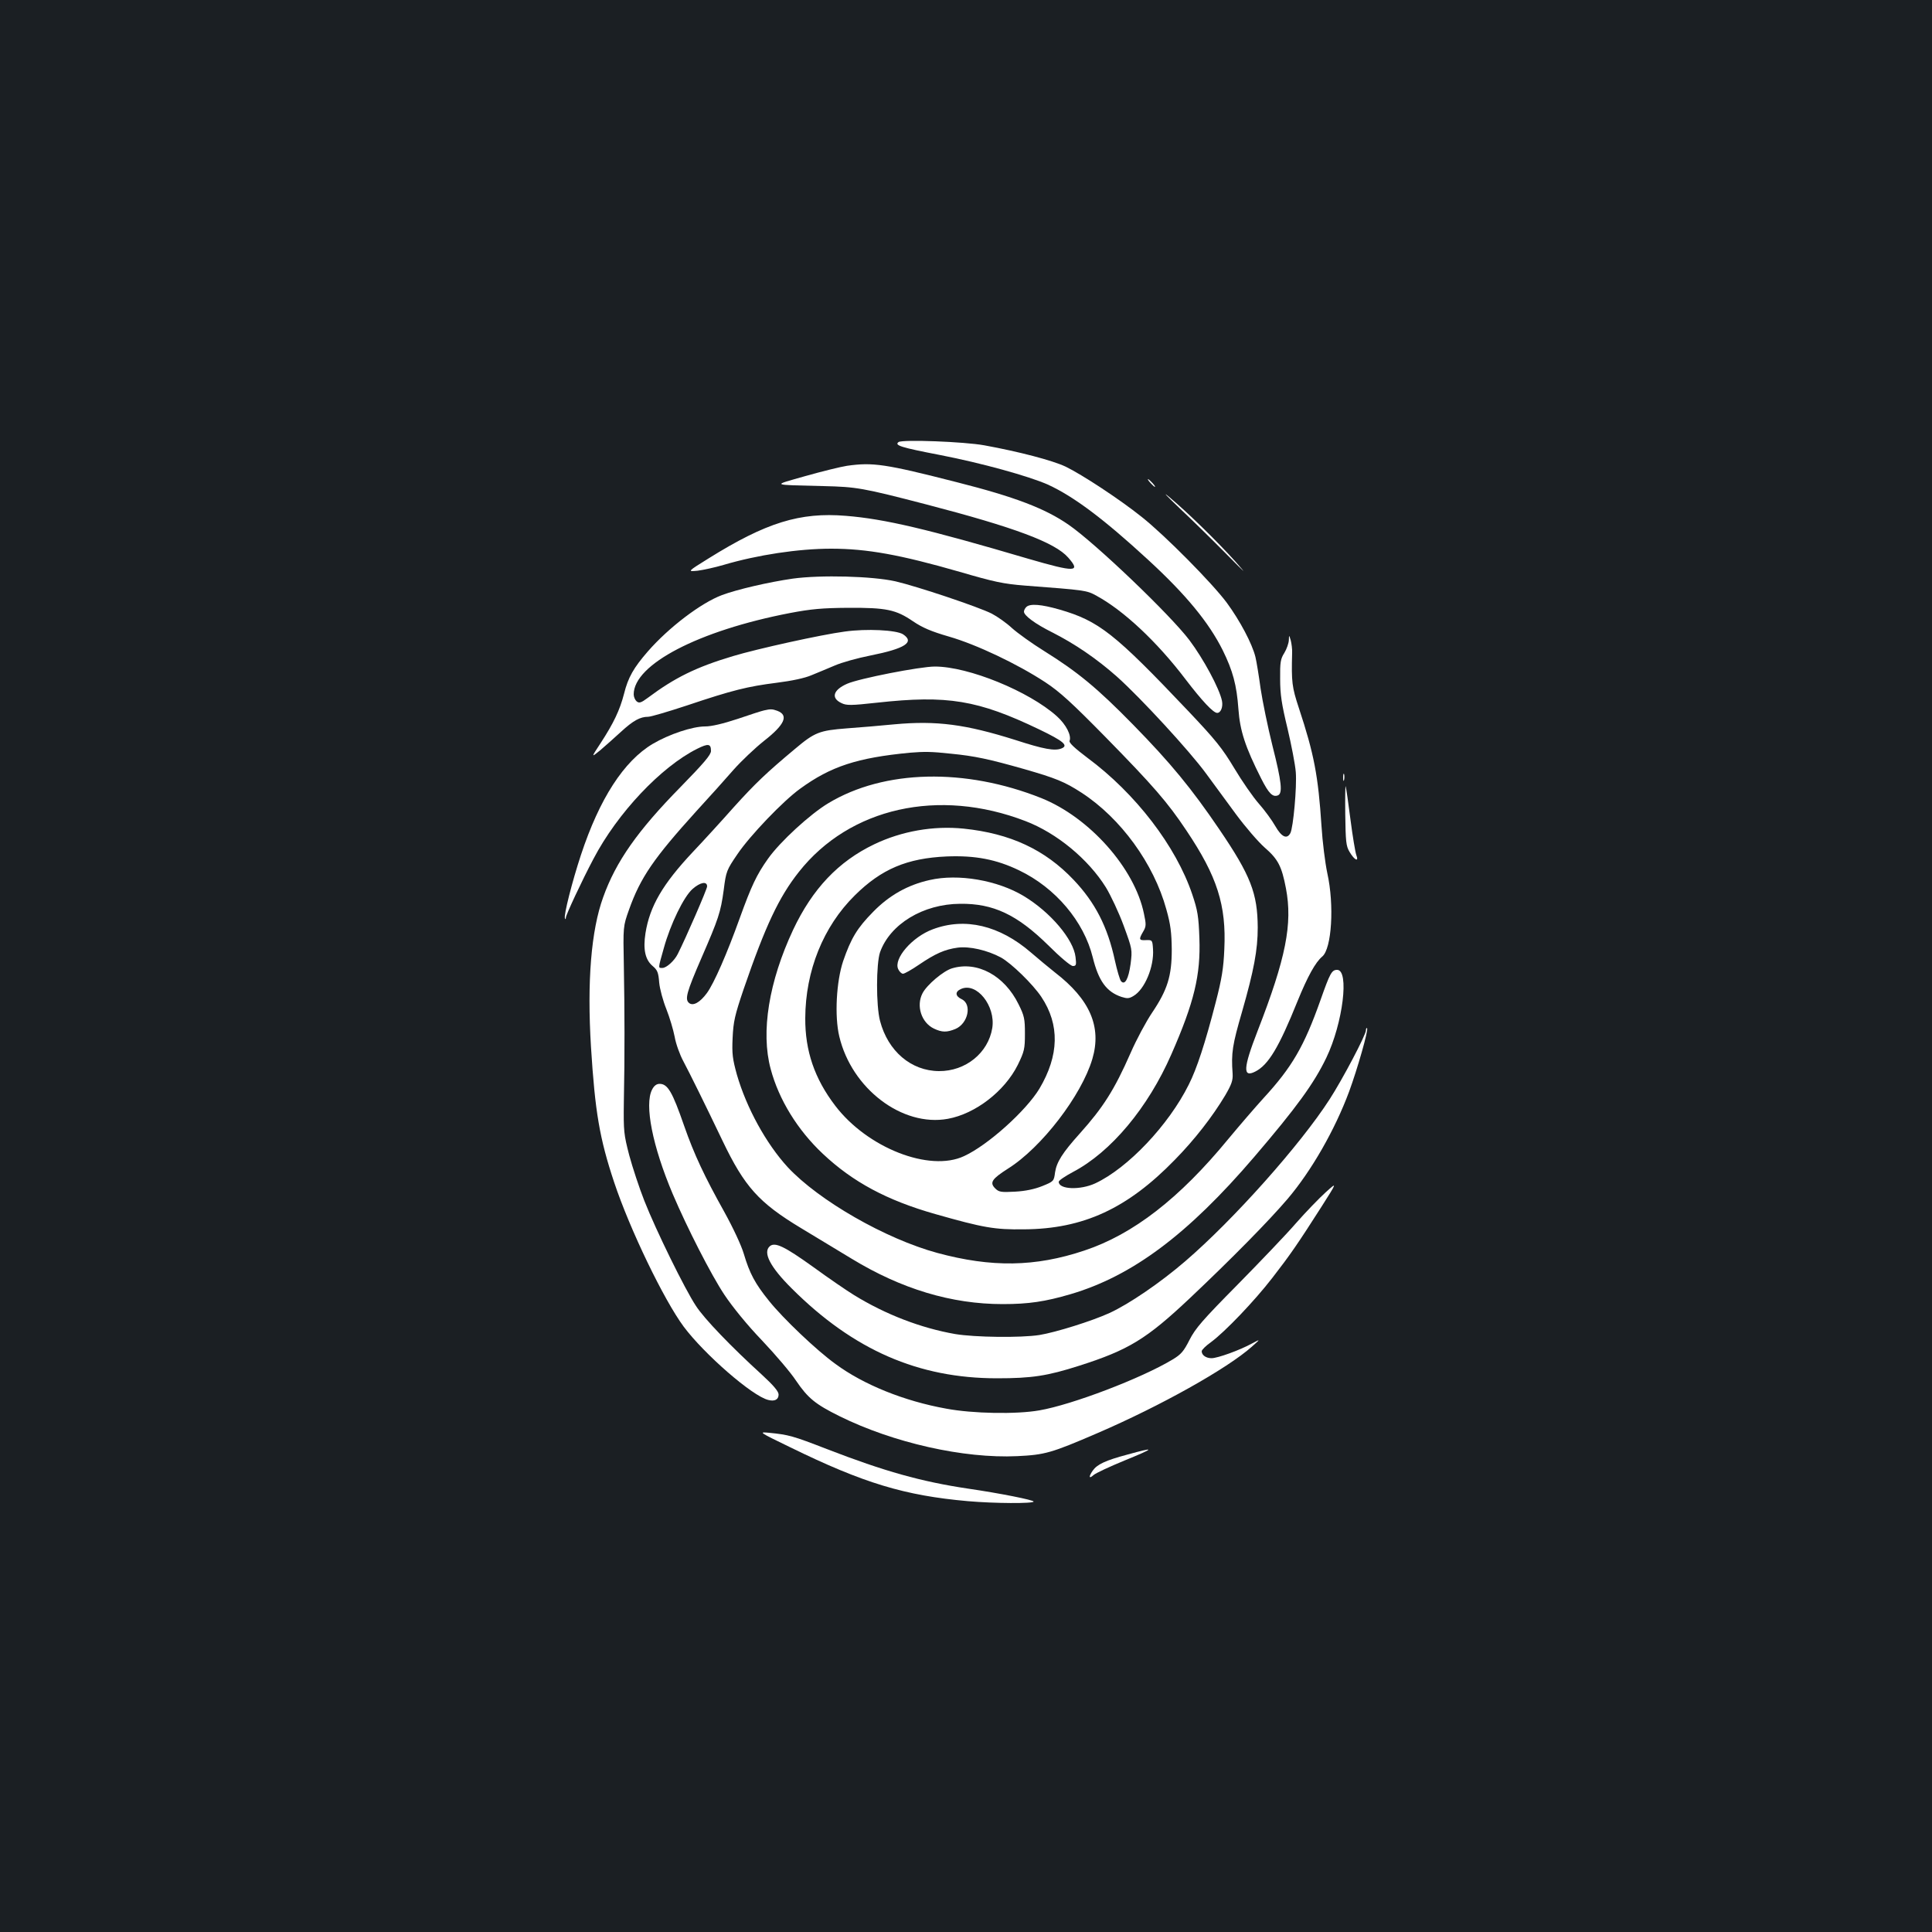 <?xml version="1.0" standalone="no"?>
<!DOCTYPE svg PUBLIC "-//W3C//DTD SVG 20010904//EN"
 "http://www.w3.org/TR/2001/REC-SVG-20010904/DTD/svg10.dtd">
<svg version="1.0" xmlns="http://www.w3.org/2000/svg"
 width="1000pt" height="1000pt" viewBox="0 0 1000 1000"
 preserveAspectRatio="xMidYMid meet">
<rect width="100%" height="100%" fill="#1b1f23"/>
<g transform="translate(0,1000) scale(0.1,-0.1)"
fill="#ffffff" stroke="none">
<path d="M4651 7712 c-23 -17 12 -28 214 -67 217 -42 461 -110 558 -153 134
-61 291 -179 519 -389 197 -181 315 -325 387 -469 52 -106 72 -179 81 -304 8
-112 35 -196 118 -360 39 -77 59 -97 86 -87 26 10 20 69 -28 258 -24 96 -51
228 -61 294 -9 66 -21 140 -27 165 -17 68 -79 186 -148 280 -74 100 -319 348
-440 444 -115 92 -310 220 -395 261 -68 32 -239 77 -420 110 -104 19 -423 31
-444 17z"/>
<path d="M4384 7589 c-33 -5 -130 -29 -215 -53 -175 -50 -185 -45 93 -52 171
-4 202 -9 533 -95 457 -119 666 -197 734 -275 67 -76 37 -77 -207 -6 -522 154
-744 206 -943 222 -239 20 -414 -35 -711 -220 -111 -69 -111 -69 -57 -64 30 4
90 17 134 30 176 52 388 84 557 84 185 0 357 -31 666 -120 178 -52 225 -62
337 -71 314 -24 319 -24 371 -53 140 -76 314 -239 461 -433 85 -111 143 -173
163 -173 19 0 31 31 25 62 -13 64 -96 218 -169 315 -100 132 -487 502 -625
597 -121 84 -278 144 -578 220 -372 95 -435 104 -569 85z"/>
<path d="M5955 7500 c10 -11 20 -20 23 -20 3 0 -3 9 -13 20 -10 11 -20 20 -23
20 -3 0 3 -9 13 -20z"/>
<path d="M6105 7370 c66 -62 176 -170 244 -239 102 -103 109 -110 44 -36 -93
103 -248 255 -343 334 -36 30 -11 4 55 -59z"/>
<path d="M4103 7005 c-125 -18 -288 -56 -366 -85 -109 -41 -276 -168 -384
-292 -73 -84 -102 -134 -123 -219 -22 -85 -54 -152 -121 -255 -50 -76 -50 -76
-3 -38 26 22 74 65 108 96 63 58 99 78 141 78 14 0 105 27 202 59 235 79 313
98 463 117 79 10 145 24 180 39 30 12 84 35 120 50 36 16 119 39 185 52 180
36 231 69 169 110 -35 22 -188 30 -302 14 -121 -16 -452 -89 -578 -127 -191
-57 -302 -112 -441 -216 -35 -26 -45 -29 -58 -18 -8 7 -15 23 -15 36 0 155
336 330 809 421 110 21 168 26 301 27 197 1 247 -9 336 -70 49 -33 93 -52 186
-79 142 -41 353 -141 498 -236 76 -50 138 -107 312 -284 247 -252 321 -337
419 -484 159 -237 207 -386 196 -615 -4 -96 -13 -153 -45 -276 -54 -209 -97
-341 -139 -424 -104 -209 -315 -432 -484 -511 -78 -36 -189 -32 -189 8 0 7 33
29 74 51 196 103 388 332 509 609 118 269 152 410 145 601 -4 113 -9 144 -37
227 -84 249 -293 522 -543 707 -65 49 -95 77 -92 87 11 28 -18 85 -66 128
-144 129 -457 257 -631 257 -77 0 -393 -62 -454 -89 -73 -32 -85 -74 -30 -100
26 -13 49 -13 185 2 364 40 521 14 838 -138 127 -61 154 -84 116 -99 -35 -14
-91 -4 -239 44 -257 81 -407 101 -625 81 -69 -7 -180 -16 -247 -21 -142 -11
-166 -20 -269 -107 -145 -121 -206 -179 -316 -301 -62 -70 -157 -174 -212
-232 -156 -166 -223 -281 -245 -420 -13 -83 -2 -137 37 -170 25 -21 30 -34 34
-86 3 -33 20 -95 37 -137 17 -43 36 -107 43 -143 6 -36 27 -94 45 -127 33 -62
113 -224 203 -412 114 -238 188 -320 405 -451 88 -53 206 -125 263 -159 258
-157 517 -235 782 -235 135 0 220 13 350 51 320 94 608 309 952 711 219 256
309 380 373 513 86 179 120 455 56 455 -28 0 -37 -17 -86 -156 -85 -240 -147
-347 -296 -509 -41 -45 -122 -139 -181 -210 -253 -308 -493 -494 -746 -578
-254 -85 -480 -88 -761 -12 -268 73 -613 271 -774 444 -111 121 -213 306 -263
479 -22 80 -26 107 -22 190 4 85 11 116 57 252 113 329 183 477 286 607 263
333 724 436 1173 263 162 -62 325 -197 416 -343 25 -41 67 -130 92 -198 45
-123 45 -124 36 -198 -11 -79 -30 -113 -50 -89 -6 8 -20 55 -31 105 -38 177
-103 302 -214 419 -148 156 -327 240 -569 265 -157 16 -321 -13 -463 -81 -186
-89 -320 -231 -420 -443 -125 -267 -168 -528 -116 -720 42 -158 139 -316 270
-439 155 -146 332 -241 582 -312 250 -71 307 -81 459 -79 307 2 535 107 781
360 102 104 194 222 261 334 33 57 40 77 38 112 -8 107 -1 149 49 321 61 213
81 319 81 435 -1 177 -36 269 -200 510 -142 209 -251 342 -445 540 -186 190
-287 273 -460 381 -63 39 -138 93 -167 119 -29 27 -76 60 -105 75 -69 35 -386
141 -498 167 -120 27 -387 34 -532 14z m818 -906 c124 -12 198 -28 381 -80
163 -47 208 -65 296 -122 203 -132 374 -367 439 -604 22 -78 27 -120 28 -208
0 -137 -22 -208 -102 -327 -31 -46 -81 -139 -111 -208 -84 -191 -142 -282
-263 -417 -90 -100 -120 -148 -128 -201 -6 -46 -7 -47 -66 -71 -40 -16 -87
-26 -141 -29 -73 -4 -84 -2 -103 17 -30 30 -17 49 66 102 174 109 381 379 437
568 49 166 -12 308 -194 448 -30 24 -86 70 -124 103 -162 140 -341 183 -508
120 -106 -39 -204 -152 -179 -206 6 -13 17 -24 25 -24 8 0 45 21 83 47 84 57
133 79 200 88 61 8 153 -13 224 -51 54 -30 165 -138 209 -204 96 -144 92 -303
-10 -475 -69 -114 -266 -292 -390 -349 -179 -84 -501 43 -667 261 -107 140
-156 284 -155 453 1 245 93 474 256 635 138 137 271 193 476 202 147 6 257
-15 375 -72 188 -90 335 -264 381 -450 30 -122 71 -179 149 -205 29 -9 39 -9
62 5 58 34 107 151 101 242 -3 47 -4 48 -35 47 -38 -2 -40 3 -16 44 16 27 16
37 4 93 -48 235 -282 498 -531 598 -394 157 -813 148 -1102 -26 -94 -56 -251
-200 -313 -288 -59 -83 -86 -141 -146 -307 -66 -184 -133 -337 -170 -388 -36
-49 -72 -69 -93 -51 -22 19 -12 56 64 231 89 205 100 237 116 354 12 96 15
103 71 185 64 95 237 276 325 339 158 115 295 160 568 186 73 6 111 6 211 -5z
m-1261 -687 c0 -14 -110 -267 -152 -350 -18 -36 -59 -72 -79 -72 -23 0 -24 -7
7 103 34 123 103 266 149 306 40 35 75 41 75 13z"/>
<path d="M4812 5445 c-113 -25 -209 -79 -292 -164 -83 -84 -115 -137 -156
-256 -35 -105 -45 -284 -20 -389 64 -271 326 -470 562 -427 143 26 294 143
362 279 34 70 37 83 37 162 0 76 -3 92 -33 152 -73 149 -214 225 -344 186 -45
-13 -131 -86 -153 -129 -34 -65 -6 -152 59 -183 42 -20 67 -20 111 -2 66 28
87 128 33 154 -34 16 -36 39 -4 53 81 37 180 -88 162 -202 -21 -129 -138 -224
-276 -223 -144 1 -264 103 -305 260 -21 80 -20 296 0 355 52 146 223 250 415
251 171 2 294 -56 455 -214 62 -62 117 -108 128 -108 17 0 19 5 14 46 -10 91
-130 233 -268 316 -136 82 -339 117 -487 83z"/>
<path d="M5312 6858 c-7 -7 -12 -17 -12 -24 0 -20 58 -63 144 -106 119 -60
232 -137 338 -231 123 -110 376 -385 460 -500 37 -51 107 -145 155 -211 48
-65 115 -143 149 -173 69 -60 88 -96 110 -211 35 -184 0 -361 -147 -739 -75
-193 -77 -243 -11 -209 68 35 122 126 218 364 52 128 93 202 128 231 49 41 63
266 26 432 -11 52 -25 162 -30 244 -17 259 -38 371 -117 610 -36 109 -39 134
-35 285 1 20 -3 49 -7 65 -9 30 -9 30 -10 1 -1 -16 -11 -45 -23 -65 -20 -31
-23 -49 -22 -136 0 -80 8 -131 38 -255 20 -85 40 -187 43 -227 6 -76 -13 -286
-28 -315 -18 -34 -46 -20 -78 36 -17 30 -55 82 -85 116 -30 34 -87 116 -127
183 -63 105 -97 147 -239 297 -380 401 -462 466 -666 525 -94 27 -153 32 -172
13z"/>
<path d="M3955 6323 c-11 -2 -73 -22 -137 -44 -76 -25 -135 -39 -168 -39 -66
0 -186 -40 -271 -90 -150 -89 -276 -284 -372 -575 -45 -136 -90 -313 -83 -328
2 -7 5 -5 5 4 1 15 82 189 143 304 124 237 350 476 536 569 58 29 72 27 72
-11 0 -20 -37 -63 -158 -187 -221 -225 -334 -385 -400 -570 -62 -171 -84 -435
-63 -776 21 -334 44 -472 120 -700 81 -243 257 -608 360 -747 107 -143 355
-359 437 -379 34 -9 54 2 54 28 0 16 -26 47 -87 103 -156 142 -298 289 -341
356 -56 84 -207 391 -267 544 -26 66 -61 172 -78 235 -28 108 -30 124 -28 275
5 245 4 479 0 705 -4 205 -4 205 27 292 59 166 128 266 347 508 68 74 156 172
195 217 40 45 110 111 155 147 109 85 131 134 70 157 -25 9 -34 10 -68 2z"/>
<path d="M6952 5975 c0 -16 2 -22 5 -12 2 9 2 23 0 30 -3 6 -5 -1 -5 -18z"/>
<path d="M6963 5785 c2 -140 4 -164 22 -194 26 -44 50 -55 35 -16 -5 14 -19
97 -30 183 -11 86 -22 164 -25 172 -2 8 -3 -57 -2 -145z"/>
<path d="M7070 4667 c0 -24 -122 -255 -188 -357 -152 -236 -498 -624 -747
-838 -130 -112 -292 -222 -392 -268 -92 -42 -278 -100 -363 -114 -97 -15 -334
-12 -436 5 -177 31 -360 101 -524 202 -36 22 -131 87 -212 146 -148 106 -196
129 -223 107 -38 -32 1 -108 114 -220 319 -318 655 -464 1061 -464 181 0 260
12 426 65 257 82 349 139 572 349 215 203 410 401 507 515 123 145 244 356
318 555 43 117 101 320 93 328 -3 3 -6 -2 -6 -11z"/>
<path d="M3375 4360 c-40 -78 2 -292 107 -540 75 -176 198 -417 267 -521 42
-63 118 -157 196 -238 70 -74 149 -167 175 -207 62 -91 100 -122 225 -184 279
-138 643 -220 920 -207 144 7 176 16 415 119 327 141 672 334 800 448 45 40
45 40 0 16 -64 -35 -178 -76 -209 -76 -29 0 -51 16 -51 36 0 7 21 28 48 47 74
55 224 212 317 332 93 120 131 175 255 369 82 129 82 129 22 75 -33 -30 -102
-101 -153 -159 -50 -58 -188 -202 -304 -320 -181 -183 -218 -226 -248 -285
-30 -59 -43 -75 -88 -102 -163 -98 -521 -234 -689 -263 -119 -21 -345 -17
-483 9 -217 39 -427 124 -571 230 -99 71 -273 237 -345 327 -73 90 -101 143
-131 244 -13 44 -55 134 -102 219 -101 181 -155 295 -207 444 -61 176 -85 217
-127 217 -16 0 -29 -10 -39 -30z"/>
<path d="M4090 2509 c380 -186 593 -250 920 -279 137 -12 340 -13 340 -2 0 8
-175 43 -340 67 -241 36 -431 89 -731 205 -175 68 -197 74 -299 84 -54 5 -53
4 110 -75z"/>
<path d="M5835 2471 c-113 -30 -157 -51 -179 -83 -22 -31 -20 -45 4 -23 11 10
84 44 162 76 159 65 161 71 13 30z"/>
</g>
</svg>
